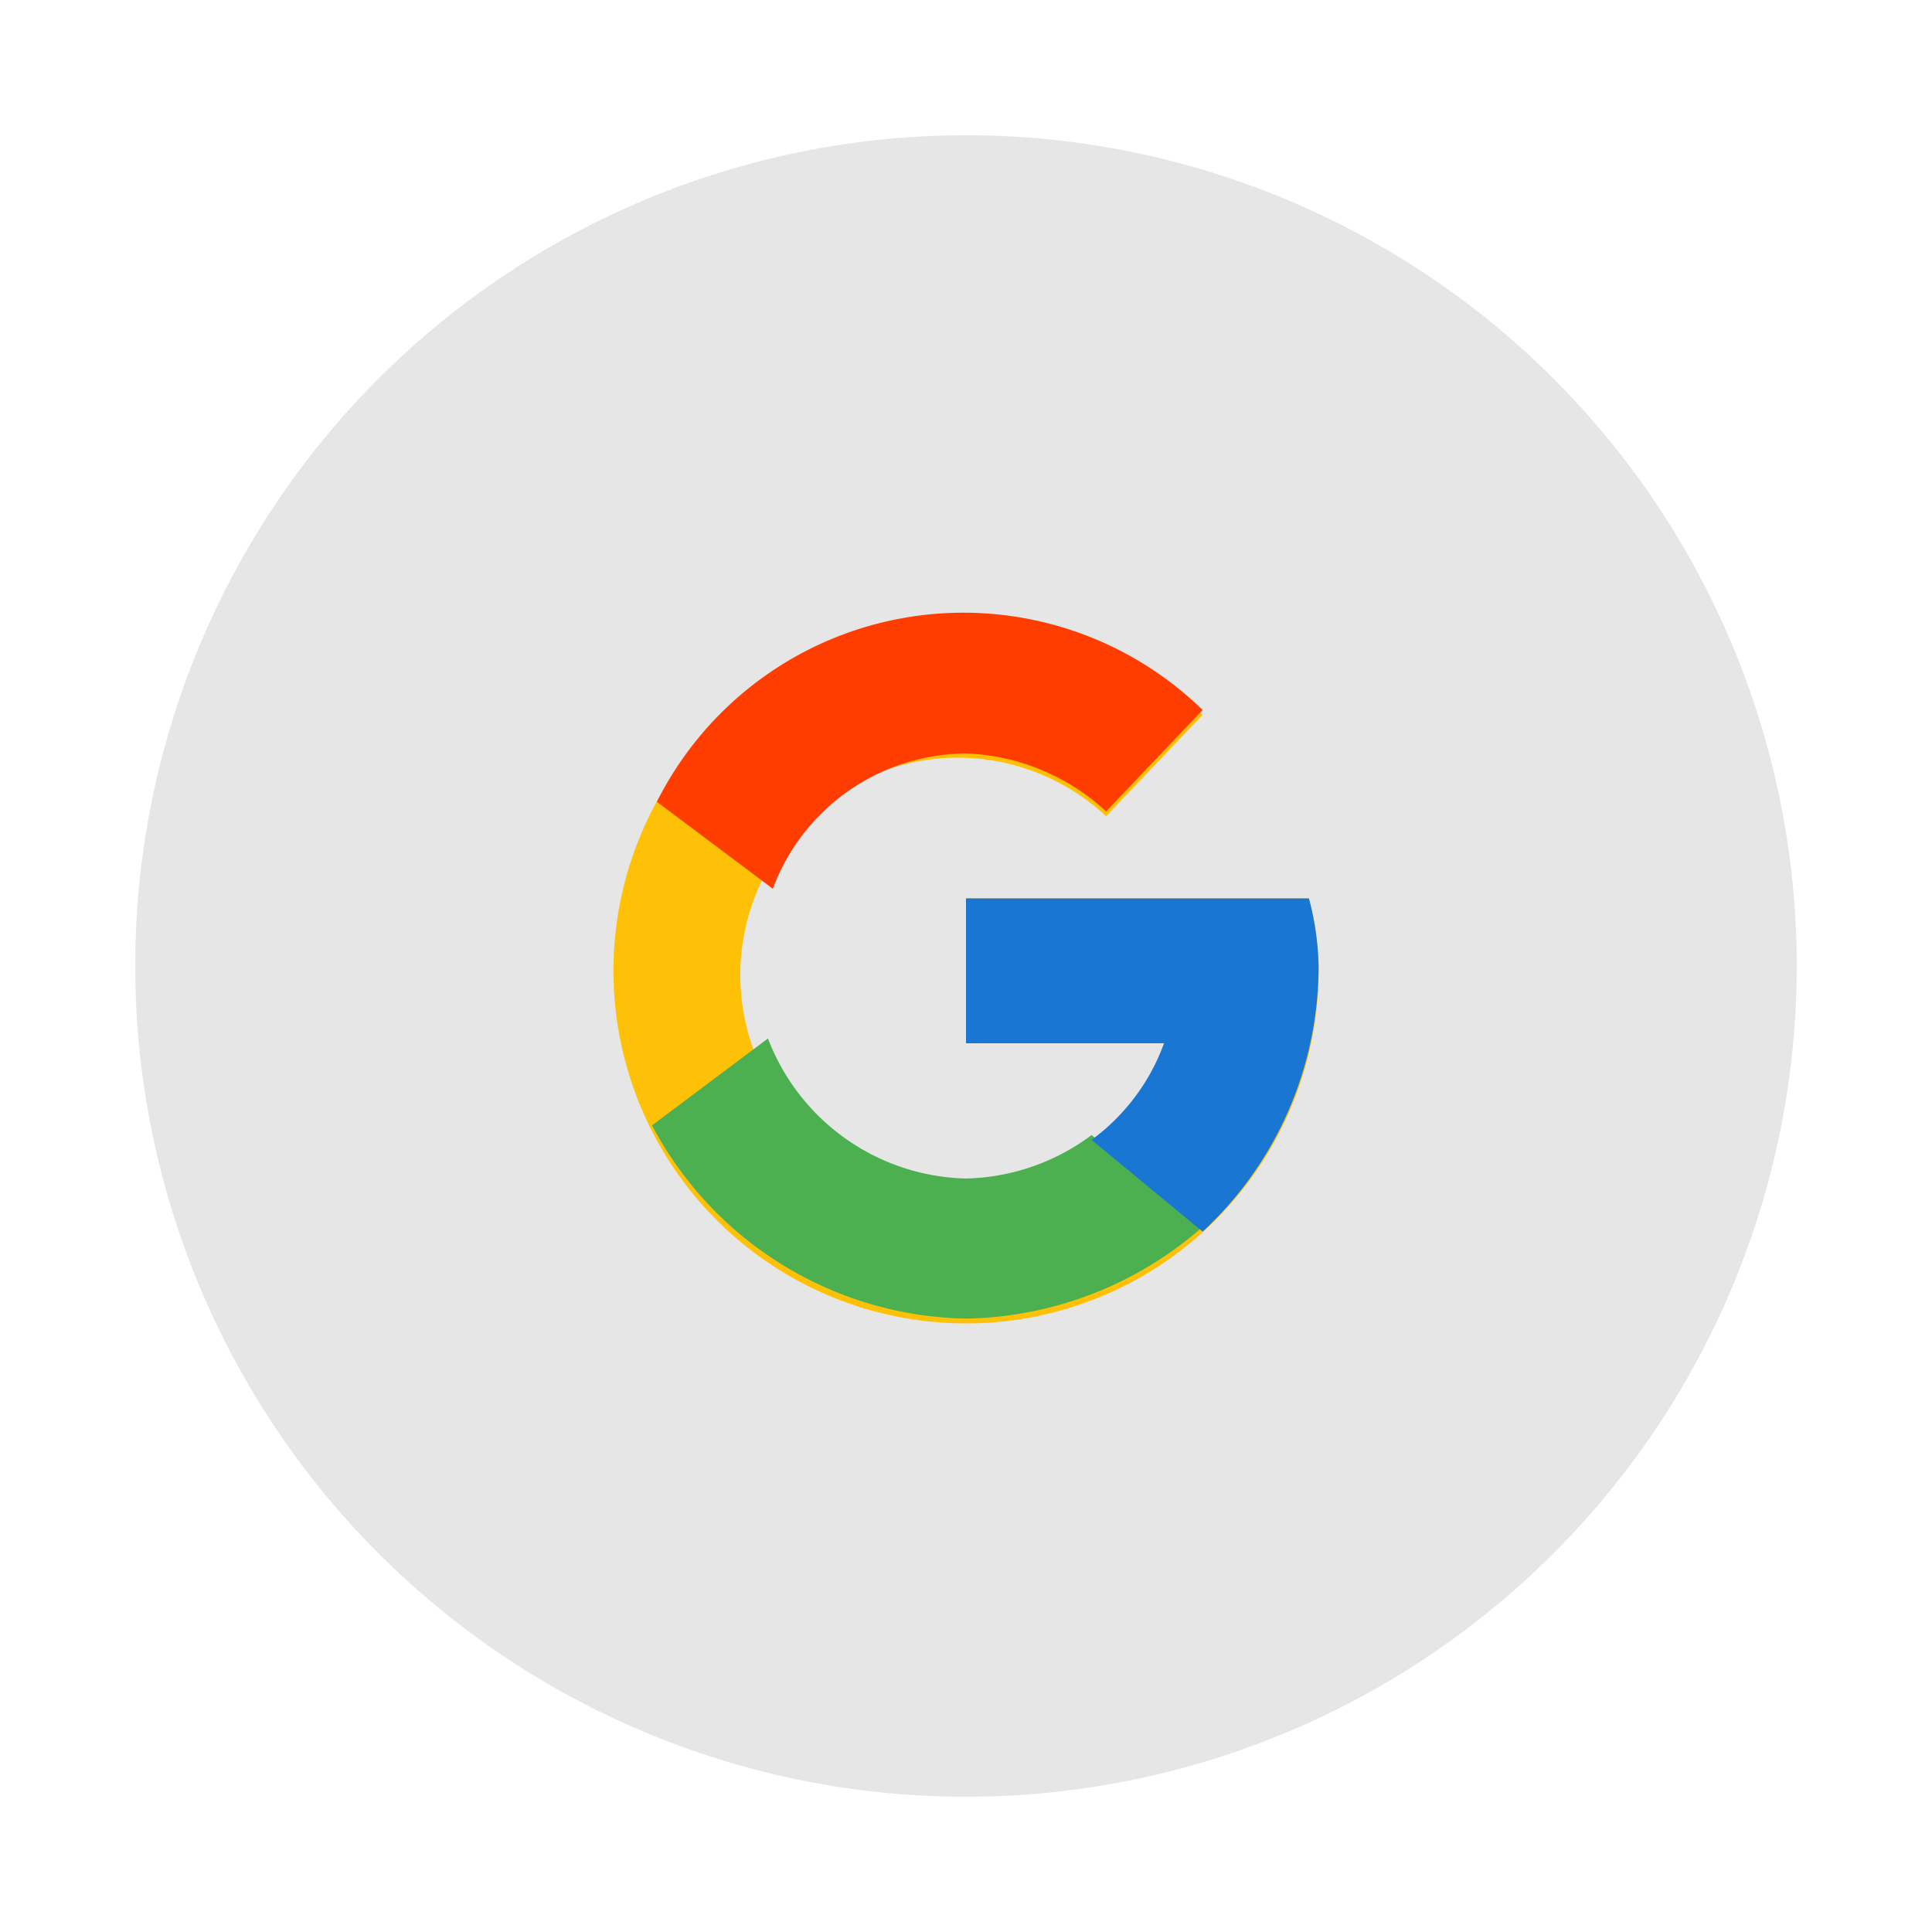 <svg id="Layer_1" data-name="Layer 1" xmlns="http://www.w3.org/2000/svg" viewBox="0 0 40 40"><defs><style>.cls-1{fill:#e6e6e6;}.cls-2{fill:#ffc107;}.cls-3{fill:#ff3d00;}.cls-4{fill:#4caf50;}.cls-5{fill:#1976d2;}</style></defs><title>google</title><path class="cls-1" d="M16.5,12.2c-1.4,0-2.3,1.4-2,3.2a3.1,3.1,0,0,0,2.9,3c1.3.1,2.1-1.1,1.9-2.9S17.9,12.3,16.5,12.2Z"/><path class="cls-1" d="M17.1,22.1c-2,0-3.8,1.3-3.8,2.8s1.5,2.8,3.5,2.8,3.9-1.2,3.9-2.7a1.3,1.3,0,0,0-.1-.6c-.2-.8-1.1-1.3-2.2-2.1Z"/><path class="cls-1" d="M20,2.8A17.2,17.2,0,1,0,37.2,20,17.2,17.2,0,0,0,20,2.8Z"/><path class="cls-2" d="M27.1,18.6H20v3h4.1a4.5,4.5,0,1,1-1.2-4.7l2-2.1a7.2,7.2,0,0,0-4.9-2A7.3,7.3,0,1,0,27.3,20,5.9,5.9,0,0,0,27.1,18.6Z"/><path class="cls-3" d="M13.6,16.6,16,18.4a4.3,4.3,0,0,1,4-2.8,4.5,4.5,0,0,1,2.9,1.2l2-2.1a7.1,7.1,0,0,0-11.3,1.9Z"/><path class="cls-4" d="M20,27.3a7.6,7.6,0,0,0,4.9-1.9l-2.3-1.9a4.5,4.5,0,0,1-2.6.9,4.5,4.5,0,0,1-4.1-2.9l-2.4,1.8A7.5,7.5,0,0,0,20,27.3Z"/><path class="cls-5" d="M27.1,18.6H20v3h4.1a4.3,4.3,0,0,1-1.5,2h0l2.3,1.9A7.5,7.5,0,0,0,27.3,20,5.9,5.9,0,0,0,27.1,18.6Z"/></svg>